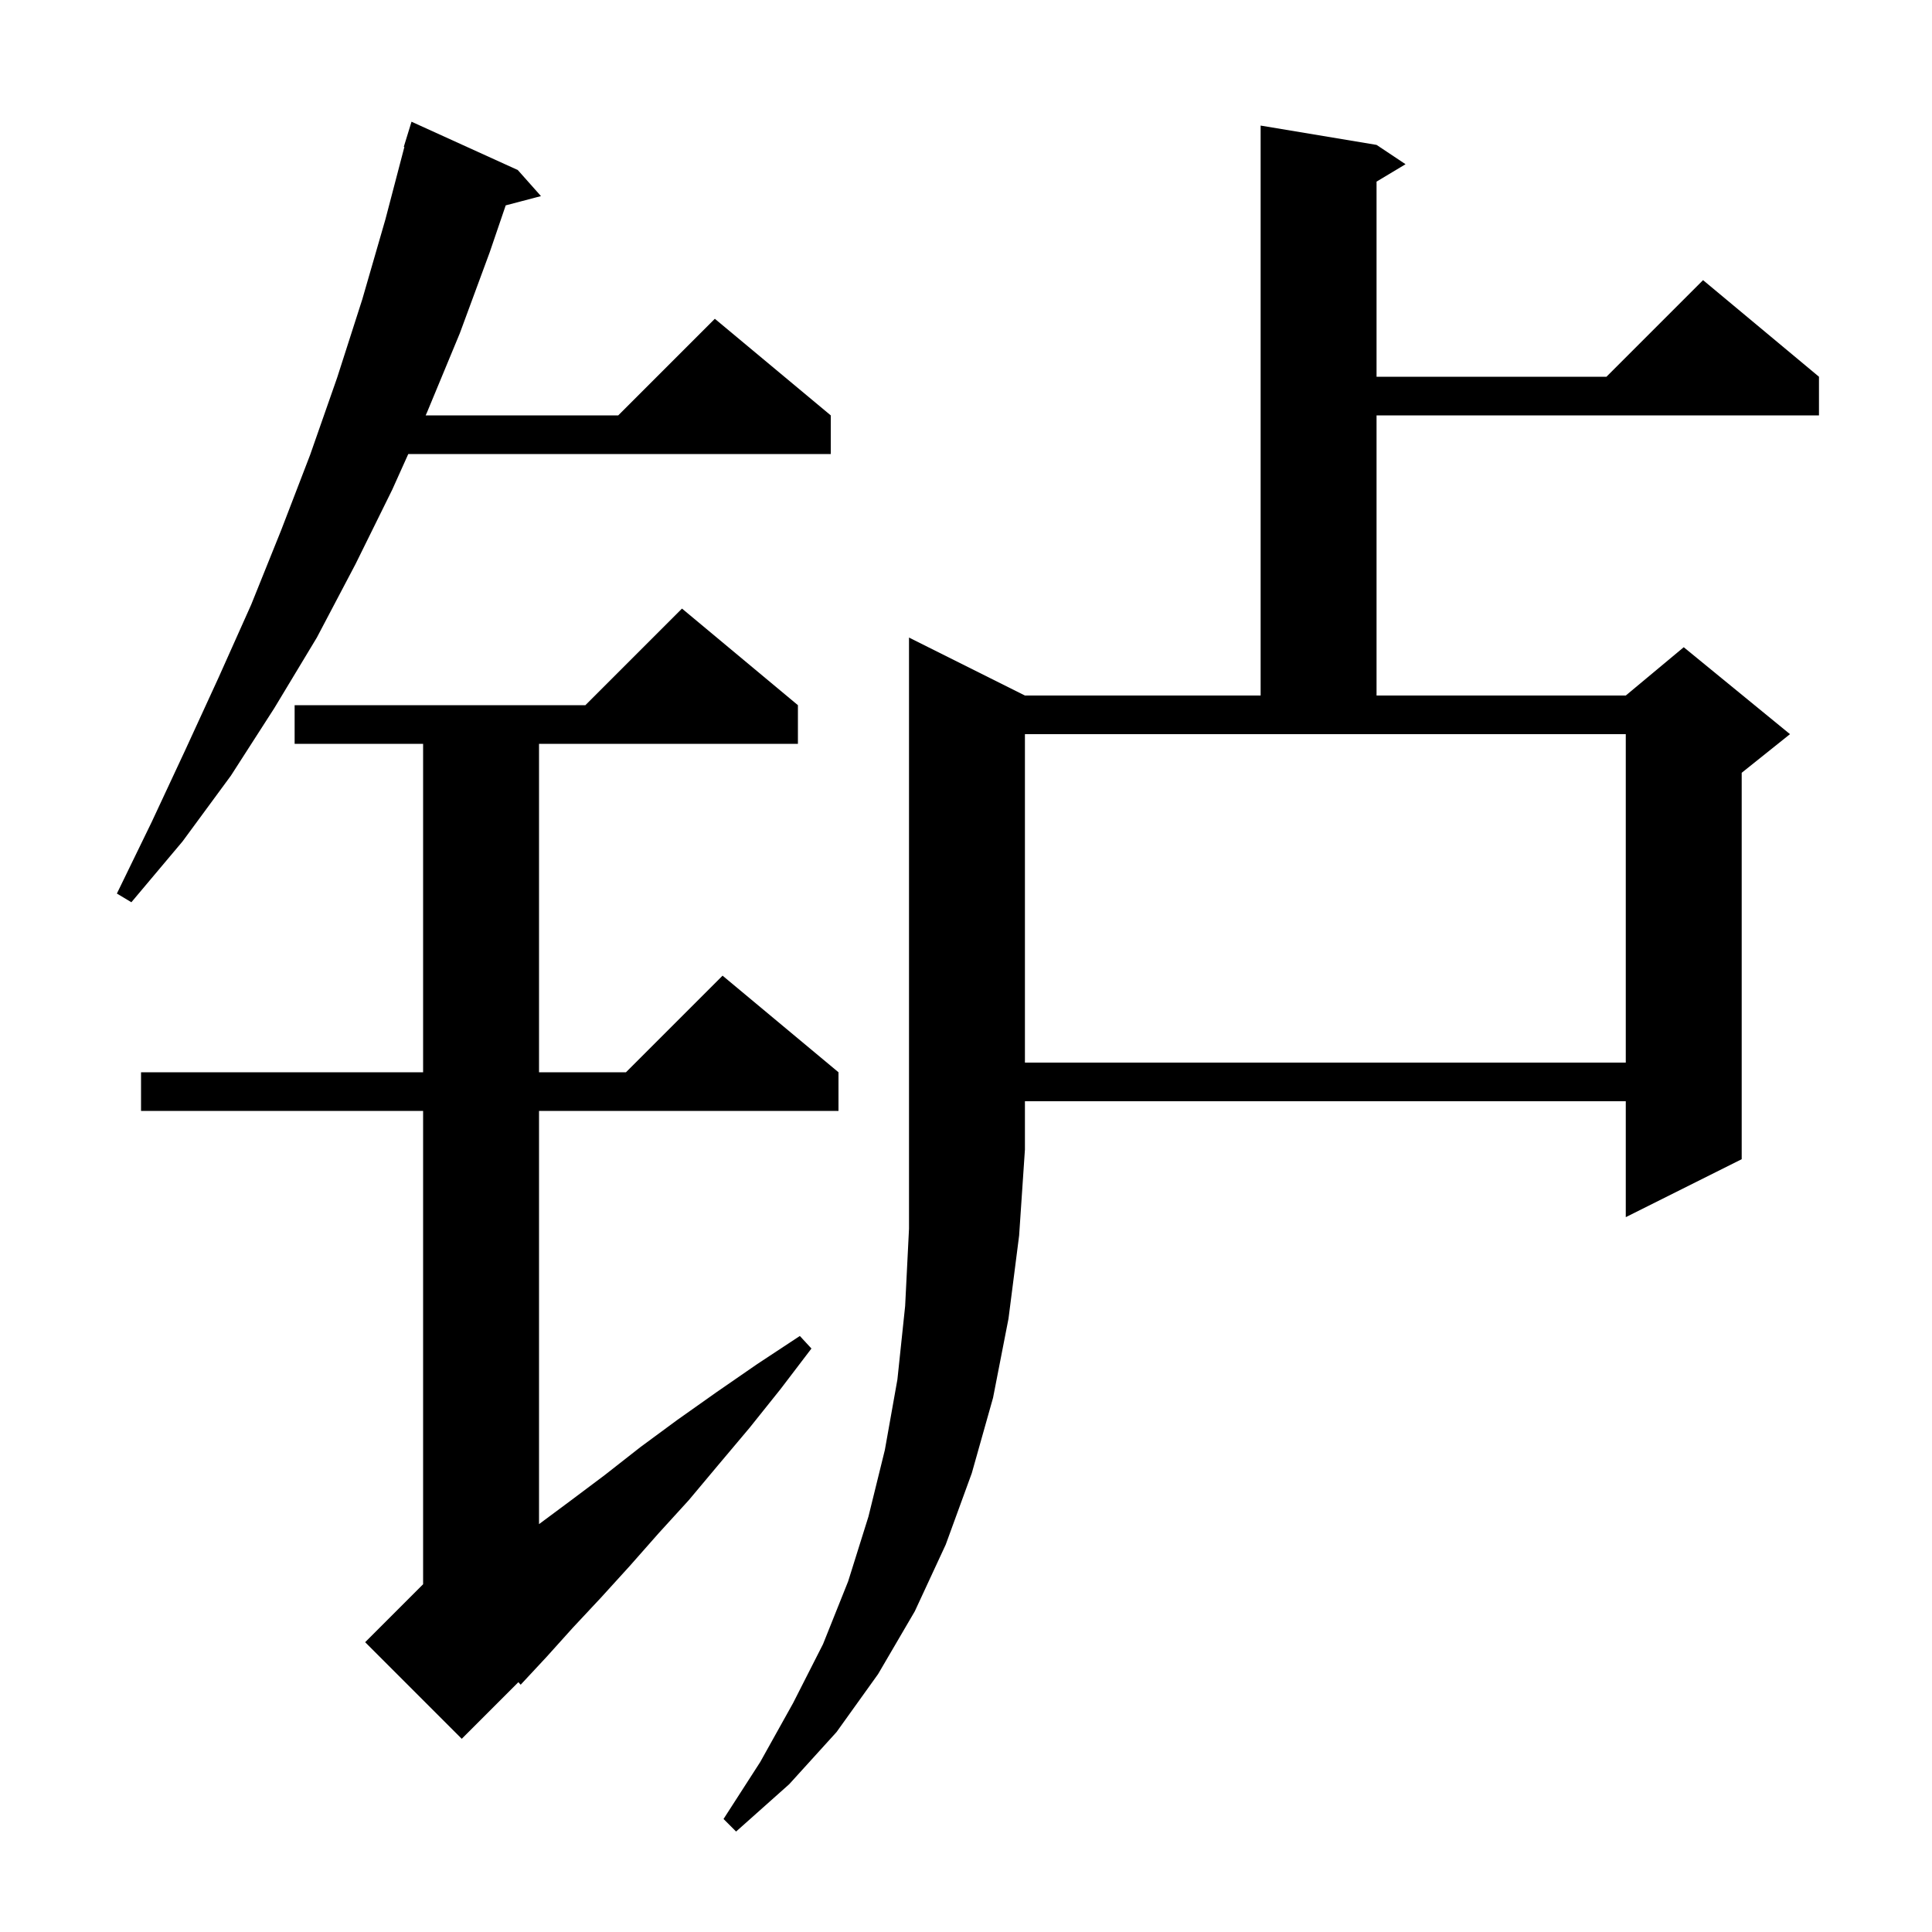 <svg xmlns="http://www.w3.org/2000/svg" xmlns:xlink="http://www.w3.org/1999/xlink" version="1.1" baseProfile="full" viewBox="0 0 200 200" width="200" height="200">
<g fill="black">
<path d="M 106.1 72.0 L 130.5 72.0 L 130.5 13.0 L 142.5 15.0 L 145.5 17.0 L 142.5 18.8 L 142.5 39.0 L 166.3 39.0 L 176.3 29.0 L 188.3 39.0 L 188.3 43.0 L 142.5 43.0 L 142.5 72.0 L 168.3 72.0 L 174.3 67.0 L 185.3 76.0 L 180.3 80.0 L 180.3 120.0 L 168.3 126.0 L 168.3 114.0 L 106.1 114.0 L 106.1 119.0 L 105.5 127.9 L 104.4 136.5 L 102.8 144.7 L 100.6 152.5 L 97.9 159.9 L 94.7 166.8 L 90.9 173.3 L 86.6 179.3 L 81.7 184.7 L 76.2 189.6 L 74.9 188.3 L 78.7 182.4 L 82.1 176.3 L 85.2 170.2 L 87.8 163.7 L 89.9 157.0 L 91.6 150.1 L 92.9 142.8 L 93.7 135.2 L 94.1 127.2 L 94.1 66.0 Z M 82.6 73.0 L 82.6 77.0 L 55.8 77.0 L 55.8 111.0 L 64.8 111.0 L 74.8 101.0 L 86.8 111.0 L 86.8 115.0 L 55.8 115.0 L 55.8 157.777 L 59.0 155.4 L 62.6 152.7 L 66.3 149.8 L 70.1 147.0 L 74.2 144.1 L 78.4 141.2 L 82.8 138.3 L 84.0 139.6 L 80.8 143.8 L 77.6 147.8 L 74.4 151.6 L 71.3 155.3 L 68.2 158.7 L 65.2 162.1 L 62.2 165.4 L 59.3 168.5 L 56.6 171.5 L 53.9 174.4 L 53.662 174.138 L 47.8 180.0 L 37.8 170.0 L 43.8 164.0 L 43.8 115.0 L 14.6 115.0 L 14.6 111.0 L 43.8 111.0 L 43.8 77.0 L 30.5 77.0 L 30.5 73.0 L 60.6 73.0 L 70.6 63.0 Z M 106.1 110.0 L 168.3 110.0 L 168.3 76.0 L 106.1 76.0 Z M 53.6 17.6 L 56.0 20.3 L 52.351 21.26 L 50.7 26.1 L 47.6 34.5 L 44.2 42.7 L 44.065 43.0 L 64.0 43.0 L 74.0 33.0 L 86.0 43.0 L 86.0 47.0 L 42.265 47.0 L 40.6 50.7 L 36.8 58.4 L 32.8 66.0 L 28.4 73.3 L 23.9 80.3 L 18.9 87.1 L 13.6 93.4 L 12.1 92.5 L 15.7 85.1 L 19.2 77.6 L 22.6 70.2 L 26.0 62.6 L 29.1 54.9 L 32.1 47.1 L 34.9 39.1 L 37.5 31.0 L 39.9 22.7 L 41.861 15.212 L 41.8 15.2 L 42.6 12.6 Z " />
</g>
</svg>
